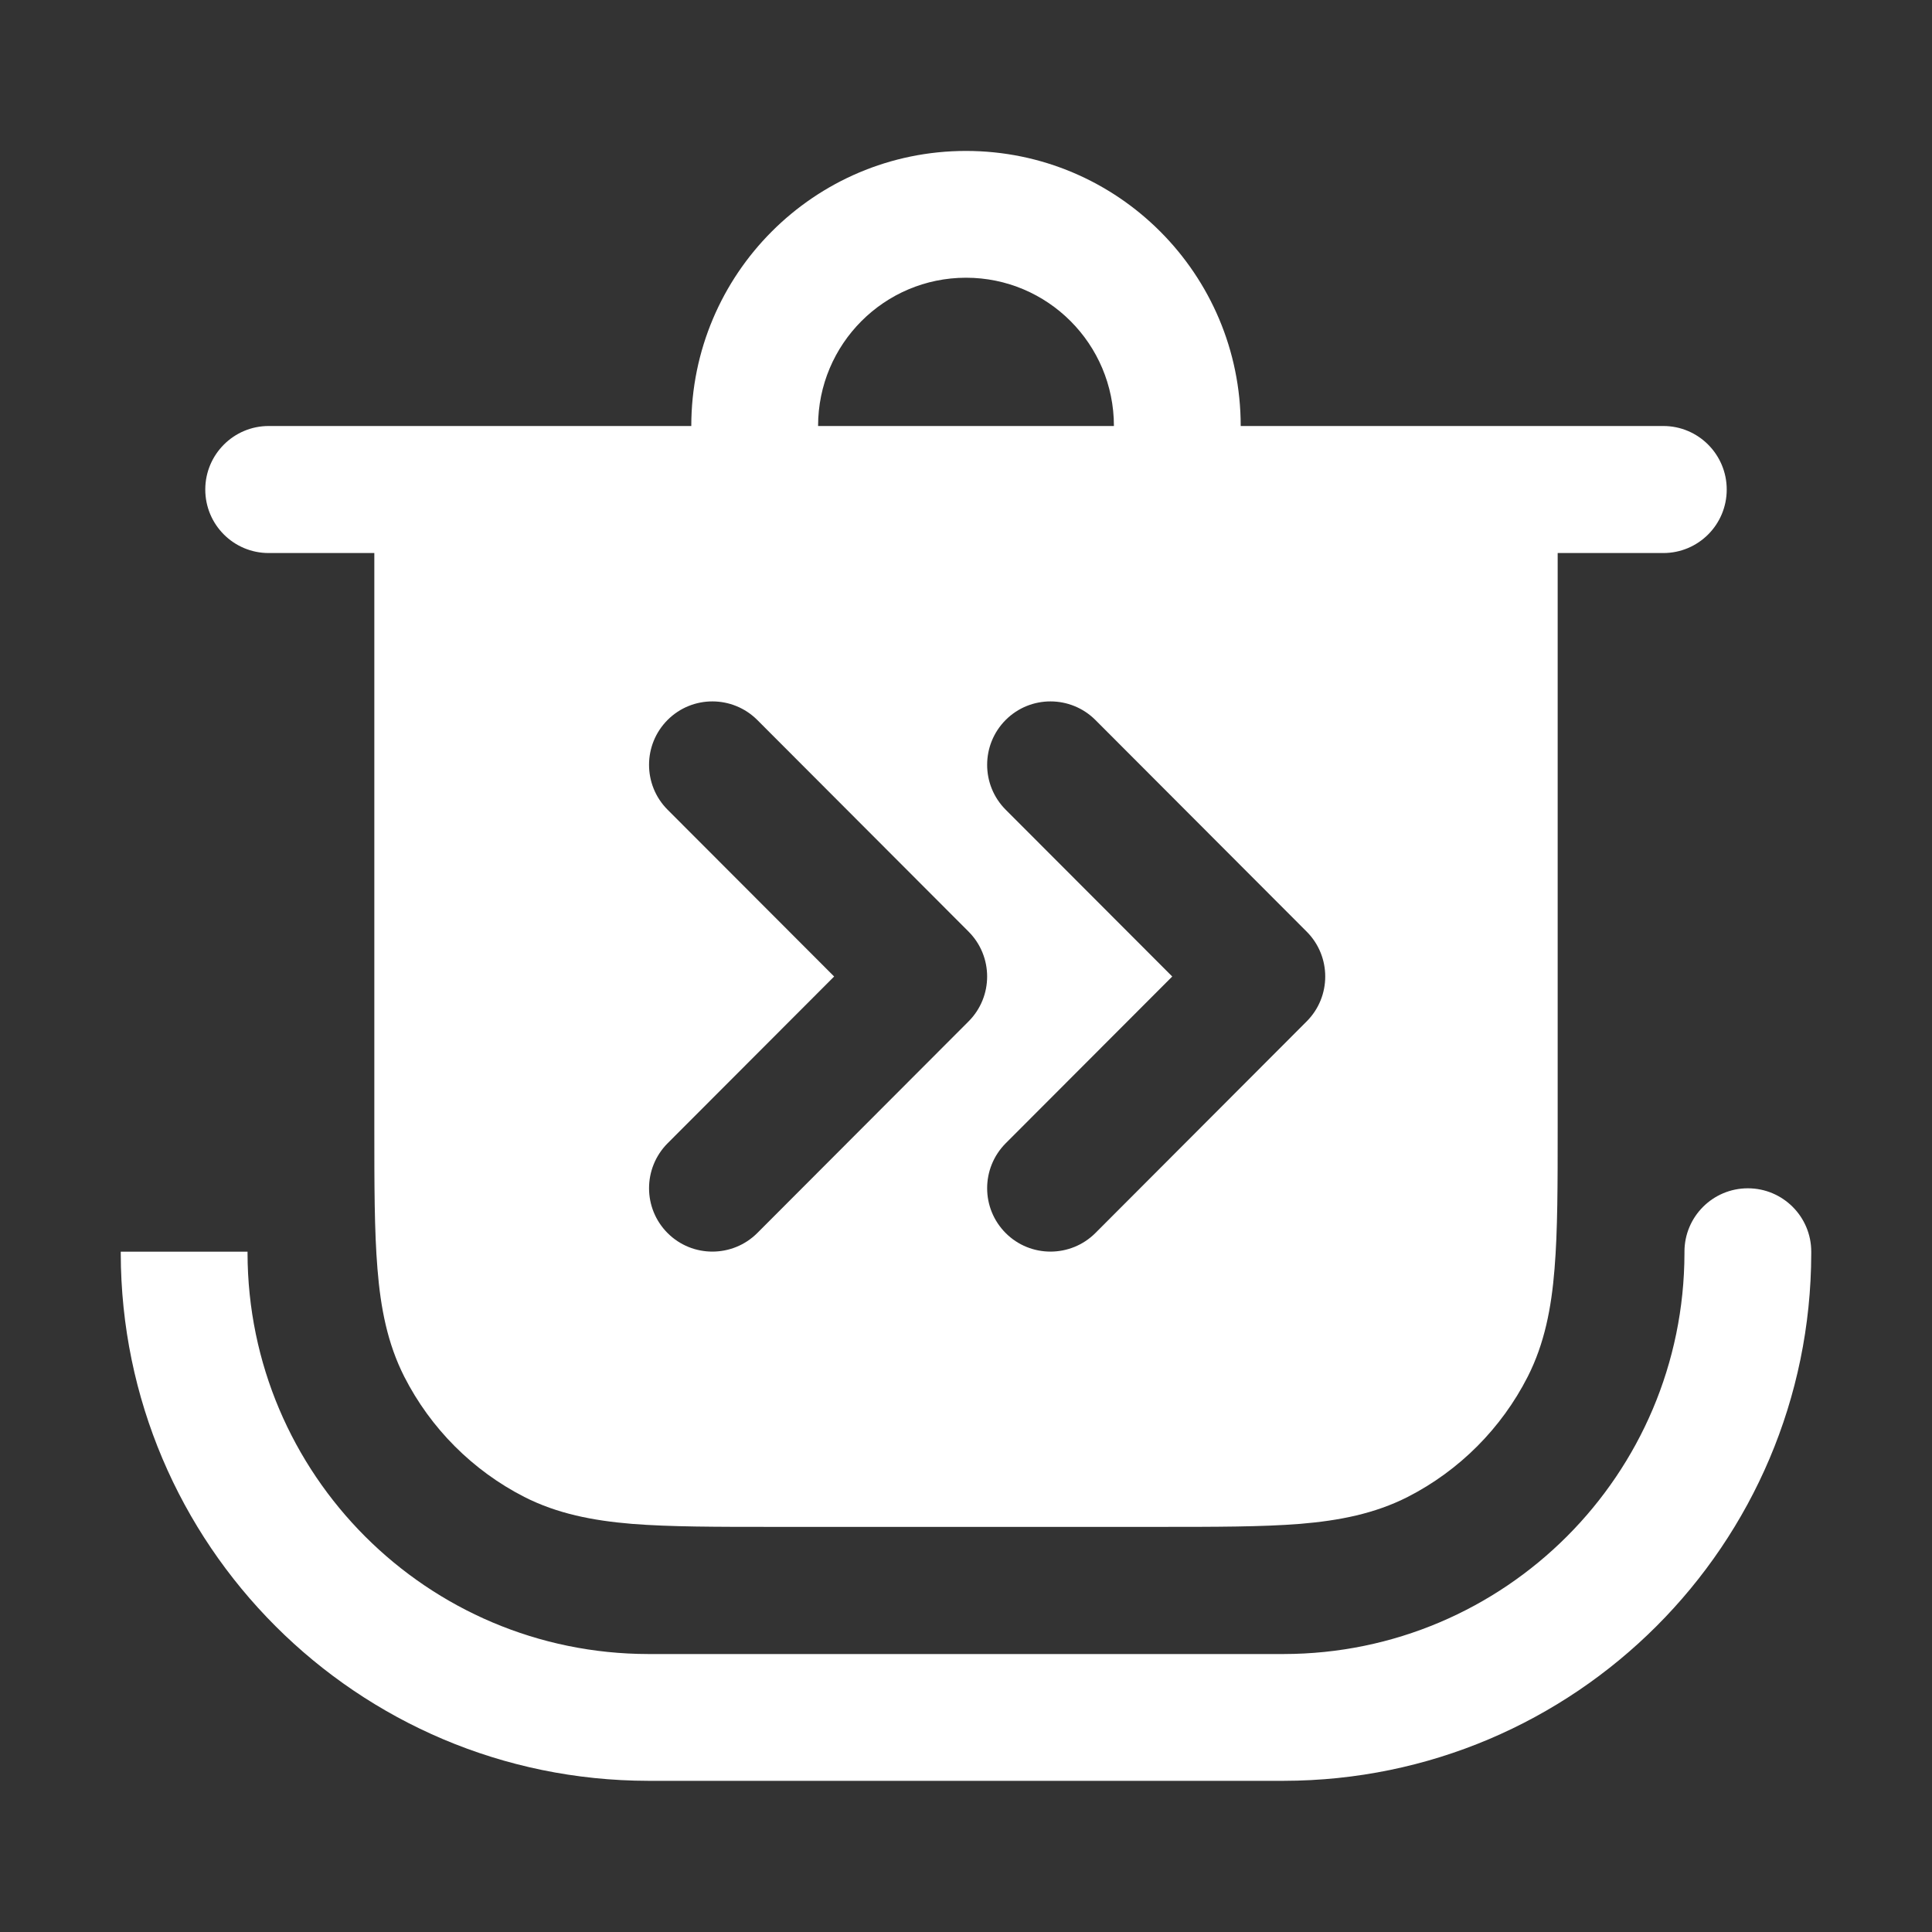 <svg width="16" height="16" viewBox="0 0 16 16" fill="none" xmlns="http://www.w3.org/2000/svg">
<rect x="0" y="0" width="16" height="16" fill="#333333" stroke="none"/>
<path fill-rule="evenodd" clip-rule="evenodd" d="M8 1.25C6.743 1.25 5.725 2.271 5.725 3.528H2.225C1.935 3.528 1.7 3.764 1.7 4.054C1.7 4.345 1.935 4.58 2.225 4.58H3.1L3.1 9.336C3.1 9.808 3.1 10.194 3.126 10.508C3.152 10.833 3.209 11.127 3.348 11.401C3.566 11.829 3.914 12.178 4.342 12.397C4.616 12.536 4.909 12.593 5.233 12.62C5.546 12.645 5.932 12.645 6.403 12.645H9.597C10.068 12.645 10.454 12.645 10.767 12.62C11.091 12.593 11.384 12.536 11.658 12.397C12.086 12.178 12.434 11.829 12.652 11.401C12.791 11.127 12.848 10.833 12.874 10.508C12.9 10.194 12.9 9.808 12.9 9.336V4.58H13.775C14.065 4.58 14.3 4.345 14.3 4.054C14.3 3.764 14.065 3.528 13.775 3.528H10.275C10.275 2.271 9.257 1.25 8 1.25ZM8 2.3C7.324 2.3 6.775 2.849 6.775 3.528H9.225C9.225 2.849 8.676 2.3 8 2.3ZM5.529 5.962C5.734 5.757 6.067 5.758 6.272 5.963L8.022 7.716C8.226 7.921 8.226 8.253 8.022 8.458L6.272 10.211C6.067 10.416 5.734 10.417 5.529 10.212C5.324 10.007 5.324 9.675 5.528 9.469L6.908 8.087L5.528 6.705C5.324 6.5 5.324 6.167 5.529 5.962ZM8.329 5.962C8.534 5.757 8.867 5.758 9.072 5.963L10.822 7.716C11.026 7.921 11.026 8.253 10.822 8.458L9.072 10.211C8.867 10.416 8.534 10.417 8.329 10.212C8.124 10.007 8.124 9.675 8.328 9.469L9.708 8.087L8.328 6.705C8.124 6.5 8.124 6.167 8.329 5.962Z" fill="white"/>
<path d="M15 10.366C15 10.076 14.765 9.841 14.475 9.841C14.185 9.841 13.95 10.076 13.95 10.366L13.95 10.378C13.947 12.211 12.462 13.696 10.63 13.698H5.37C3.538 13.696 2.053 12.211 2.05 10.378L2.05 10.366H1L1 10.38C1.004 12.791 2.957 14.745 5.369 14.748H10.631C13.043 14.745 14.996 12.791 15 10.38L15 10.366Z" fill="white"/>
</svg>
